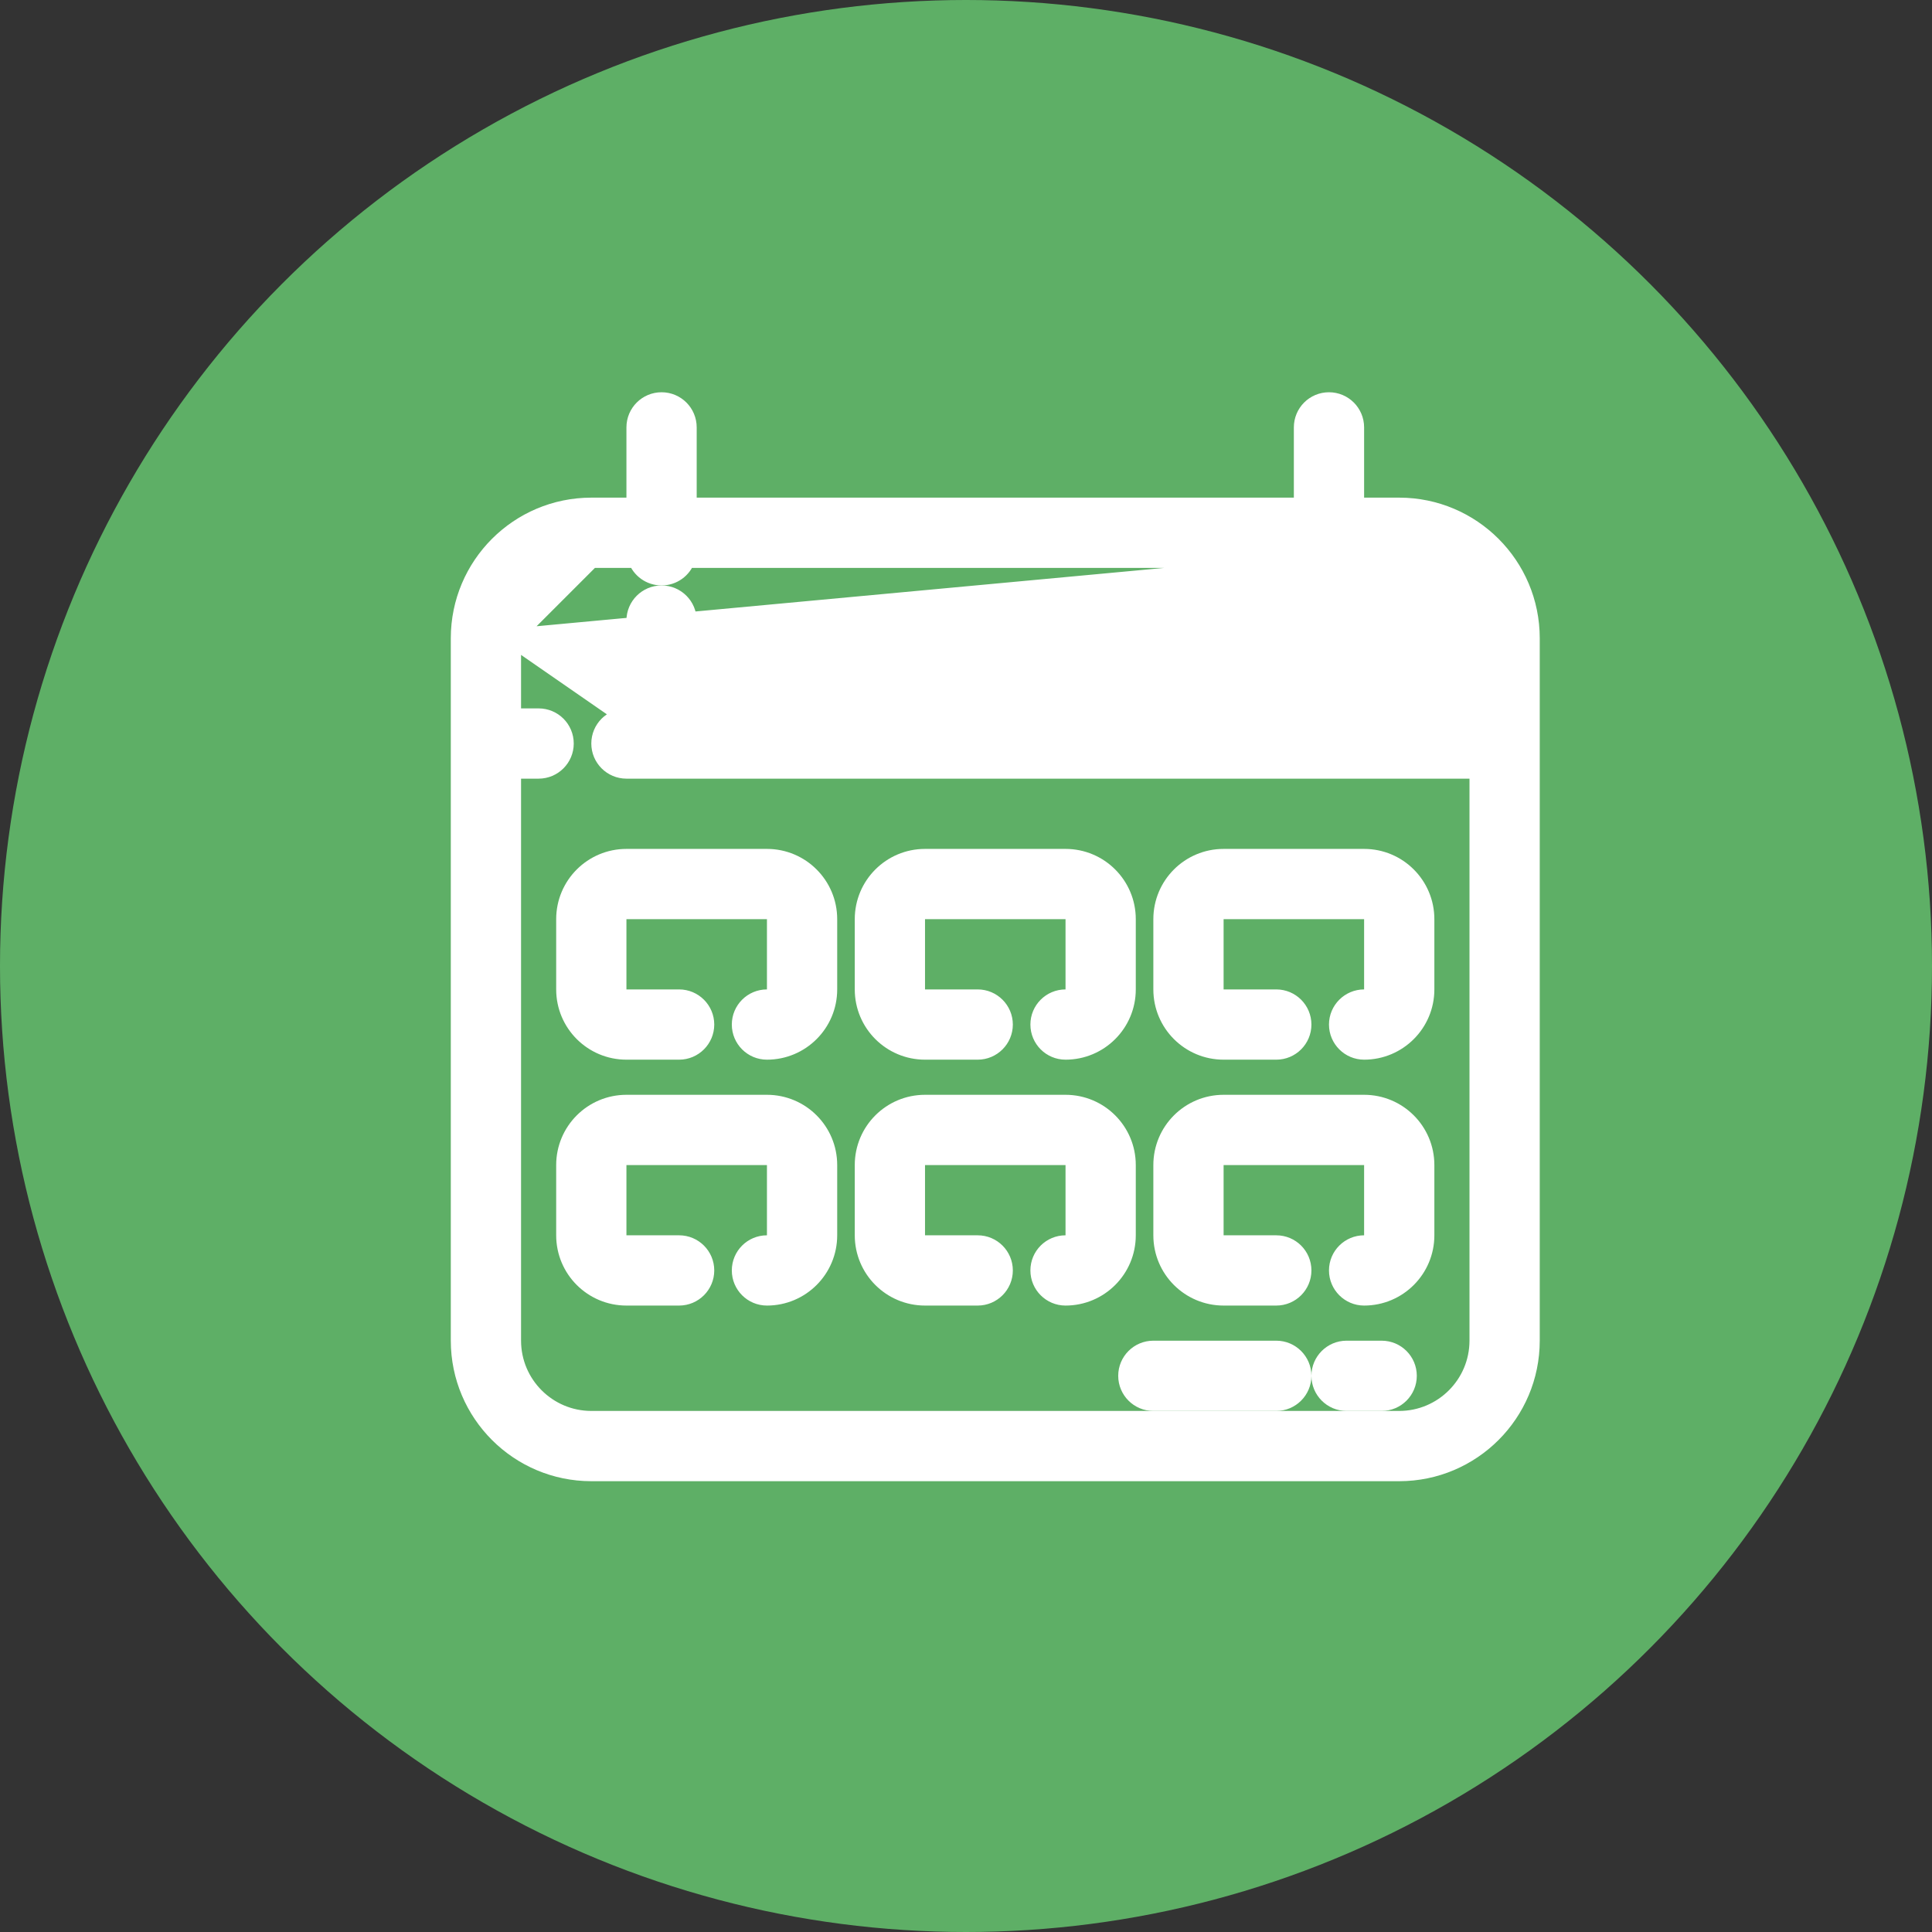 <svg width="33" height="33" viewBox="0 0 33 33" fill="none" xmlns="http://www.w3.org/2000/svg">
<rect x="0" y="0" width="33" height="33" fill="#333333" stroke="none"/>
<g id="Group 6">
<circle id="Ellipse 44" cx="16.5" cy="16.5" r="16.5" fill="#69CE73" fill-opacity="0.8"/>
<g id="Page-1">
<g id="141---Calendar">
<path id="Shape" d="M10.7 12.25H25.25V10.9C25.249 10.155 24.645 9.551 23.9 9.55C23.9 9.55 23.9 9.55 23.9 9.55M10.7 12.25L23.9 9.4L23.9 9.55M10.7 12.25C10.451 12.25 10.25 12.451 10.25 12.7C10.25 12.948 10.451 13.15 10.7 13.15H25.25V22.9C25.249 23.645 24.645 24.249 23.9 24.25H10.1C9.355 24.249 8.751 23.645 8.75 22.9L8.75 13.15H9.2C9.449 13.15 9.65 12.948 9.65 12.7C9.65 12.451 9.449 12.25 9.2 12.25H8.75L8.75 10.9C8.75 10.9 8.75 10.9 8.75 10.9M10.7 12.25L8.75 10.9M23.9 9.55L23.124 9.55M23.9 9.55L23.124 9.55M23.124 9.55C23.063 9.725 22.896 9.85 22.7 9.85C22.504 9.85 22.337 9.725 22.276 9.55H11.724C11.663 9.725 11.496 9.85 11.3 9.85C11.104 9.85 10.937 9.725 10.876 9.55L10.1 9.55L10.1 9.55M23.124 9.55L8.6 10.9C8.601 10.072 9.272 9.401 10.1 9.4V9.55M10.1 9.55C9.355 9.551 8.751 10.155 8.75 10.9M10.1 9.55L8.75 10.9M23.9 8.65H23.9H23.15V7.3C23.15 7.051 22.948 6.85 22.7 6.85C22.451 6.85 22.25 7.051 22.25 7.3V8.65H11.75V7.3C11.75 7.051 11.549 6.85 11.3 6.85C11.052 6.85 10.85 7.051 10.85 7.3V8.65L10.1 8.65L10.1 8.65C8.858 8.651 7.851 9.658 7.85 10.9V10.9L7.85 22.9L7.85 22.9C7.851 24.142 8.858 25.149 10.1 25.15H10.1H23.9H23.9C25.142 25.149 26.149 24.142 26.15 22.9V22.9V10.9V10.9C26.149 9.658 25.142 8.651 23.9 8.65Z" fill="white" stroke="white" stroke-width="0.3"/>
<path id="Shape_2" d="M11.3 10.15C11.052 10.15 10.85 10.351 10.85 10.6V10.9C10.85 11.149 11.052 11.35 11.3 11.35C11.549 11.35 11.75 11.149 11.75 10.9V10.6C11.75 10.351 11.549 10.15 11.3 10.15Z" fill="white" stroke="white" stroke-width="0.3"/>
<path id="Shape_3" d="M22.7 10.15C22.451 10.15 22.25 10.351 22.25 10.6V10.9C22.25 11.149 22.451 11.35 22.7 11.35C22.948 11.35 23.15 11.149 23.15 10.9V10.6C23.15 10.351 22.948 10.15 22.7 10.15Z" fill="white" stroke="white" stroke-width="0.3"/>
<path id="Shape_4" d="M19.7 23.95H21.8C22.048 23.95 22.25 23.748 22.25 23.5C22.25 23.252 22.048 23.05 21.8 23.05H19.7C19.451 23.05 19.25 23.252 19.25 23.5C19.25 23.748 19.451 23.95 19.7 23.95Z" fill="white" stroke="white" stroke-width="0.3"/>
<path id="Shape_5" d="M23.6 23.05H23C22.752 23.05 22.55 23.252 22.55 23.5C22.55 23.748 22.752 23.95 23 23.95H23.6C23.849 23.95 24.05 23.748 24.05 23.5C24.05 23.252 23.849 23.05 23.6 23.05Z" fill="white" stroke="white" stroke-width="0.3"/>
<path id="Shape_6" d="M9.65 15.7V16.9C9.65 17.48 10.12 17.95 10.7 17.95H11.6C11.848 17.95 12.05 17.748 12.05 17.5C12.05 17.252 11.848 17.05 11.6 17.05H10.7C10.617 17.05 10.55 16.983 10.55 16.9V15.7C10.55 15.617 10.617 15.55 10.7 15.55H13.1C13.183 15.55 13.25 15.617 13.25 15.7V16.9C13.25 16.983 13.183 17.05 13.1 17.05C12.851 17.05 12.65 17.252 12.65 17.5C12.65 17.748 12.851 17.95 13.1 17.95C13.68 17.95 14.15 17.48 14.15 16.9V15.7C14.15 15.12 13.68 14.65 13.1 14.65H10.7C10.12 14.65 9.65 15.12 9.65 15.7Z" fill="white" stroke="white" stroke-width="0.3"/>
<path id="Shape_7" d="M20.9 17.95H21.8C22.049 17.95 22.25 17.748 22.25 17.5C22.25 17.252 22.049 17.05 21.8 17.05H20.9C20.817 17.05 20.75 16.983 20.75 16.9V15.7C20.75 15.617 20.817 15.55 20.9 15.55H23.3C23.383 15.55 23.45 15.617 23.45 15.7V16.9C23.45 16.983 23.383 17.05 23.3 17.05C23.052 17.05 22.85 17.252 22.85 17.5C22.85 17.748 23.052 17.95 23.3 17.95C23.88 17.95 24.35 17.48 24.35 16.9V15.7C24.35 15.12 23.88 14.65 23.3 14.65H20.9C20.32 14.65 19.85 15.12 19.85 15.7V16.9C19.85 17.48 20.32 17.95 20.9 17.95Z" fill="white" stroke="white" stroke-width="0.3"/>
<path id="Shape_8" d="M15.8 17.95H16.7C16.948 17.95 17.15 17.748 17.15 17.5C17.15 17.252 16.948 17.05 16.7 17.05H15.8C15.717 17.05 15.65 16.983 15.65 16.9V15.7C15.65 15.617 15.717 15.55 15.8 15.55H18.2C18.283 15.55 18.35 15.617 18.35 15.7V16.9C18.35 16.983 18.283 17.05 18.2 17.05C17.951 17.05 17.75 17.252 17.75 17.5C17.75 17.748 17.951 17.95 18.2 17.95C18.78 17.95 19.25 17.48 19.25 16.9V15.7C19.25 15.12 18.78 14.65 18.2 14.65H15.8C15.22 14.65 14.75 15.12 14.75 15.7V16.9C14.75 17.48 15.22 17.95 15.8 17.95Z" fill="white" stroke="white" stroke-width="0.3"/>
<path id="Shape_9" d="M13.1 18.85H10.7C10.12 18.85 9.65 19.32 9.65 19.9V21.1C9.65 21.68 10.12 22.15 10.7 22.15H11.6C11.848 22.15 12.05 21.948 12.05 21.7C12.05 21.451 11.848 21.25 11.6 21.25H10.7C10.617 21.25 10.55 21.183 10.55 21.1V19.9C10.55 19.817 10.617 19.75 10.7 19.75H13.1C13.183 19.75 13.25 19.817 13.25 19.9V21.1C13.25 21.183 13.183 21.25 13.1 21.25C12.851 21.25 12.65 21.451 12.65 21.7C12.65 21.948 12.851 22.15 13.1 22.15C13.68 22.15 14.15 21.68 14.15 21.1V19.9C14.15 19.32 13.68 18.85 13.1 18.85Z" fill="white" stroke="white" stroke-width="0.3"/>
<path id="Shape_10" d="M20.9 22.15H21.8C22.049 22.15 22.25 21.948 22.25 21.7C22.25 21.451 22.049 21.25 21.8 21.25H20.9C20.817 21.25 20.75 21.183 20.75 21.1V19.9C20.75 19.817 20.817 19.75 20.9 19.75H23.3C23.383 19.75 23.45 19.817 23.45 19.9V21.1C23.45 21.183 23.383 21.25 23.3 21.25C23.052 21.25 22.85 21.451 22.85 21.7C22.85 21.948 23.052 22.15 23.3 22.15C23.88 22.15 24.35 21.68 24.35 21.1V19.9C24.35 19.32 23.88 18.85 23.3 18.85H20.9C20.32 18.85 19.85 19.32 19.85 19.9V21.1C19.85 21.68 20.32 22.15 20.9 22.15Z" fill="white" stroke="white" stroke-width="0.3"/>
<path id="Shape_11" d="M15.8 22.15H16.7C16.948 22.15 17.15 21.948 17.15 21.7C17.15 21.451 16.948 21.25 16.7 21.25H15.8C15.717 21.25 15.65 21.183 15.65 21.1V19.9C15.65 19.817 15.717 19.75 15.8 19.75H18.2C18.283 19.75 18.35 19.817 18.35 19.9V21.1C18.35 21.183 18.283 21.25 18.2 21.25C17.951 21.25 17.75 21.451 17.75 21.7C17.75 21.948 17.951 22.15 18.2 22.15C18.78 22.15 19.25 21.68 19.25 21.1V19.9C19.25 19.32 18.78 18.85 18.2 18.85H15.8C15.22 18.85 14.75 19.32 14.75 19.9V21.1C14.75 21.68 15.22 22.15 15.8 22.15Z" fill="white" stroke="white" stroke-width="0.3"/>
</g>
</g>
</g>
</svg>

